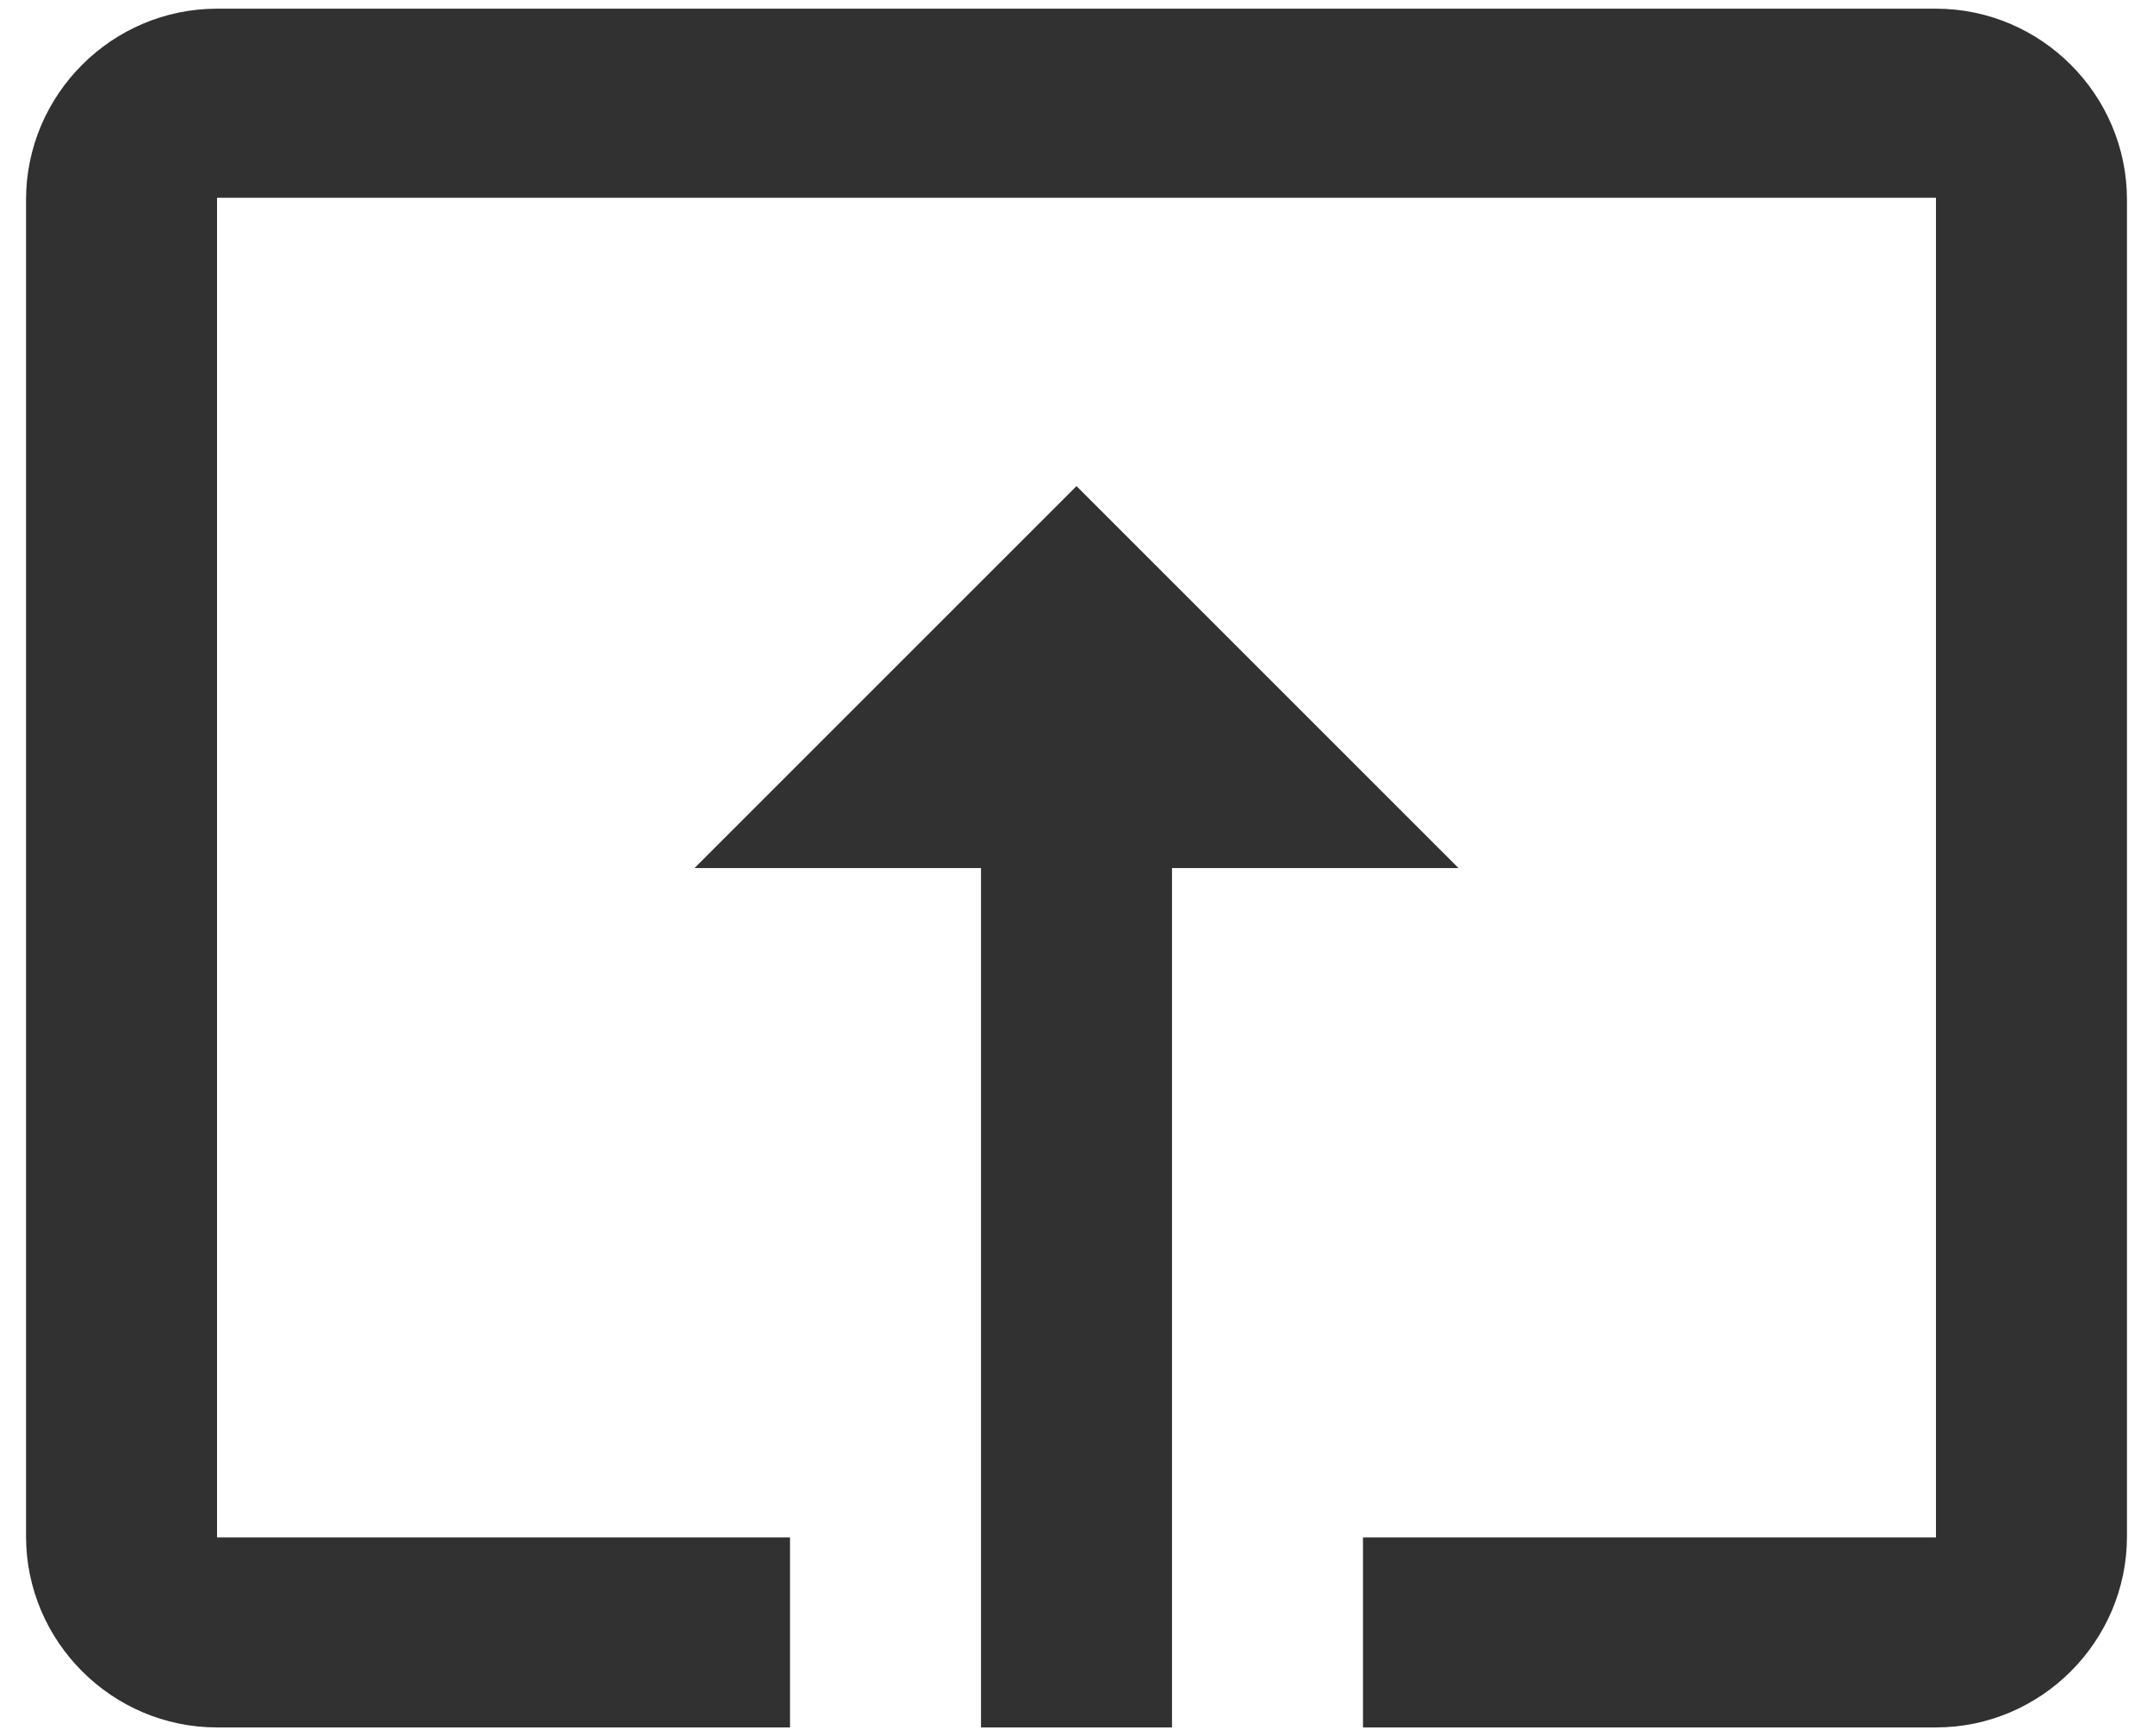 <svg width="31" height="25" viewBox="0 0 31 25" fill="none" xmlns="http://www.w3.org/2000/svg">
<path d="M15.5 7L10 12.5L14.125 12.5L14.125 24.875L16.875 24.875L16.875 12.5L21 12.5L15.5 7ZM3.125 24.875L11.375 24.875L11.375 22.139L3.125 22.139L3.125 2.848L27.875 2.848L27.875 22.139L19.625 22.139L19.625 24.875L27.875 24.875C29.387 24.875 30.625 23.637 30.625 22.125L30.625 2.875C30.625 1.363 29.387 0.125 27.875 0.125L3.125 0.125C1.613 0.125 0.375 1.362 0.375 2.875L0.375 22.125C0.375 23.637 1.613 24.875 3.125 24.875ZM15.5 7L10 12.5L14.125 12.5L14.125 24.875L16.875 24.875L16.875 12.5L21 12.5L15.5 7ZM3.125 24.875L11.375 24.875L11.375 22.139L3.125 22.139L3.125 2.848L27.875 2.848L27.875 22.139L19.625 22.139L19.625 24.875L27.875 24.875C29.387 24.875 30.625 23.637 30.625 22.125L30.625 2.875C30.625 1.363 29.387 0.125 27.875 0.125L3.125 0.125C1.613 0.125 0.375 1.362 0.375 2.875L0.375 22.125C0.375 23.637 1.613 24.875 3.125 24.875Z" fill="#313131"/>
</svg>
